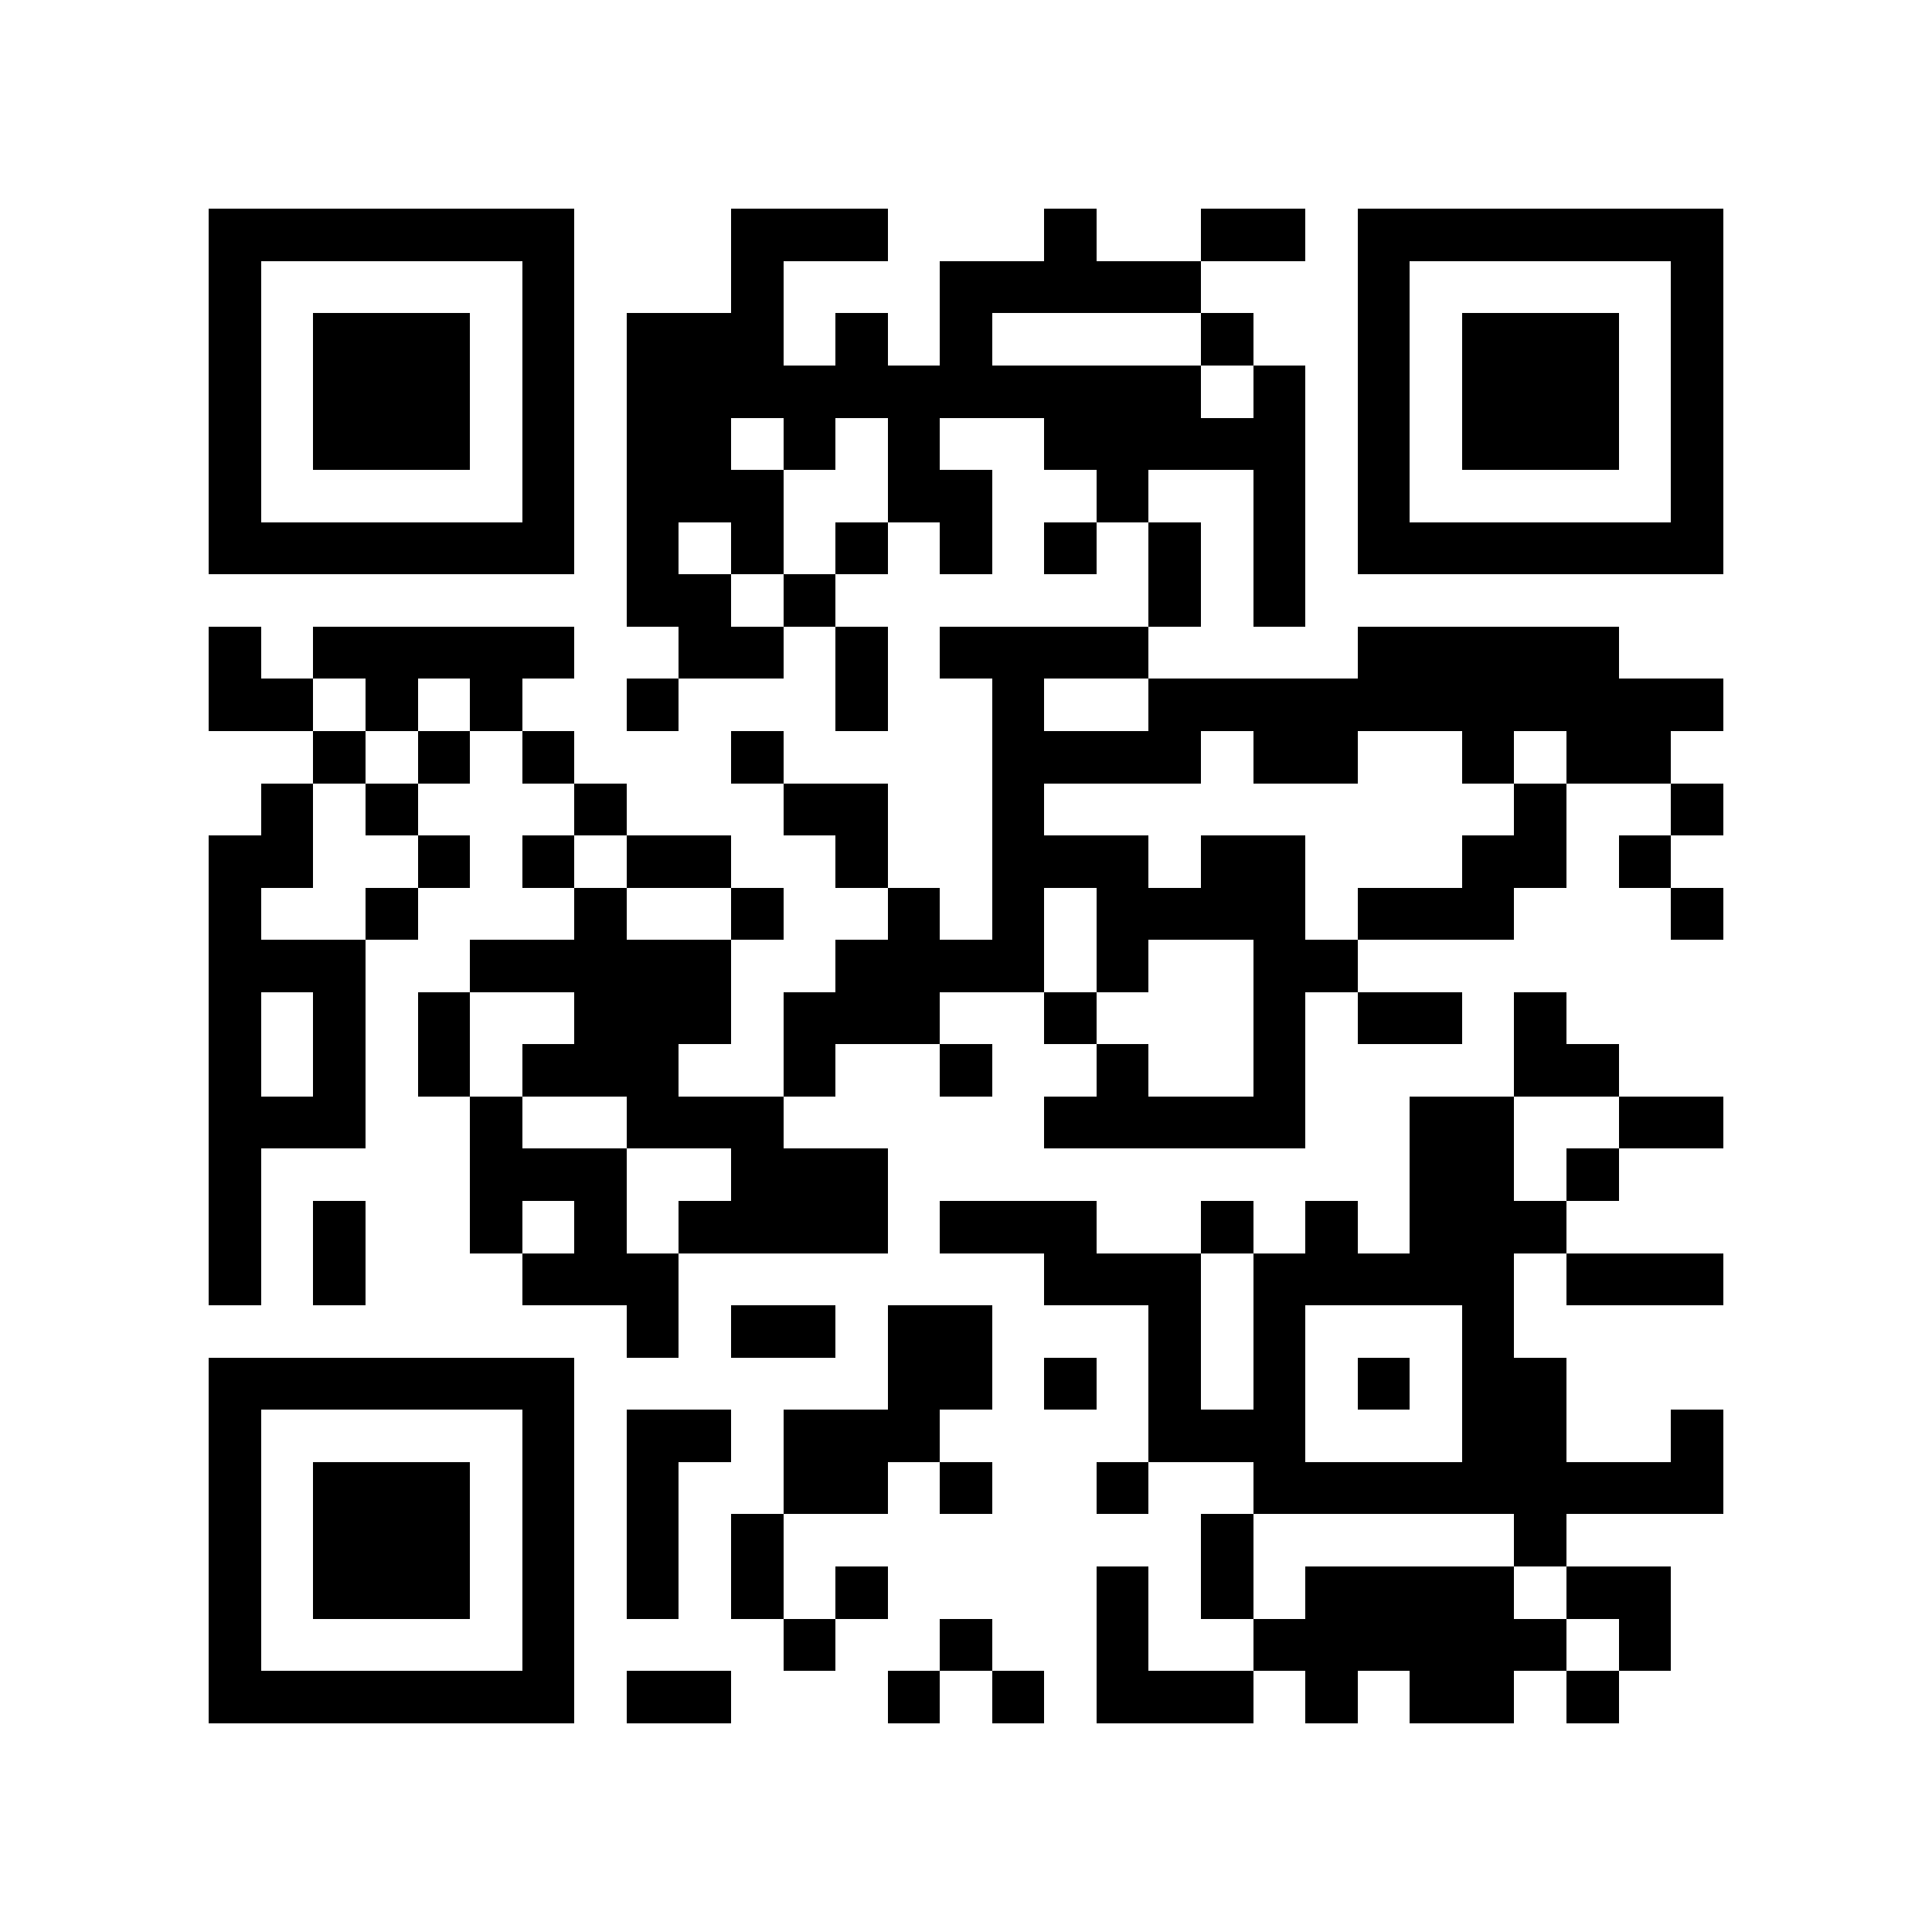 <?xml version="1.0" encoding="utf-8"?><!DOCTYPE svg PUBLIC "-//W3C//DTD SVG 1.1//EN" "http://www.w3.org/Graphics/SVG/1.1/DTD/svg11.dtd"><svg xmlns="http://www.w3.org/2000/svg" viewBox="0 0 37 37" shape-rendering="crispEdges"><path fill="#ffffff" d="M0 0h37v37H0z"/><path stroke="#000000" d="M4 4.5h7m3 0h3m3 0h1m2 0h2m1 0h7M4 5.5h1m5 0h1m3 0h1m3 0h5m3 0h1m5 0h1M4 6.5h1m1 0h3m1 0h1m1 0h3m1 0h1m1 0h1m4 0h1m2 0h1m1 0h3m1 0h1M4 7.5h1m1 0h3m1 0h1m1 0h11m1 0h1m1 0h1m1 0h3m1 0h1M4 8.5h1m1 0h3m1 0h1m1 0h2m1 0h1m1 0h1m2 0h5m1 0h1m1 0h3m1 0h1M4 9.5h1m5 0h1m1 0h3m2 0h2m2 0h1m2 0h1m1 0h1m5 0h1M4 10.5h7m1 0h1m1 0h1m1 0h1m1 0h1m1 0h1m1 0h1m1 0h1m1 0h7M12 11.5h2m1 0h1m6 0h1m1 0h1M4 12.5h1m1 0h5m2 0h2m1 0h1m1 0h4m4 0h5M4 13.5h2m1 0h1m1 0h1m2 0h1m3 0h1m2 0h1m2 0h11M6 14.5h1m1 0h1m1 0h1m3 0h1m4 0h4m1 0h2m2 0h1m1 0h2M5 15.5h1m1 0h1m3 0h1m3 0h2m2 0h1m9 0h1m2 0h1M4 16.5h2m2 0h1m1 0h1m1 0h2m2 0h1m2 0h3m1 0h2m3 0h2m1 0h1M4 17.5h1m2 0h1m3 0h1m2 0h1m2 0h1m1 0h1m1 0h4m1 0h3m3 0h1M4 18.5h3m2 0h5m2 0h4m1 0h1m2 0h2M4 19.5h1m1 0h1m1 0h1m2 0h3m1 0h3m2 0h1m3 0h1m1 0h2m1 0h1M4 20.5h1m1 0h1m1 0h1m1 0h3m2 0h1m2 0h1m2 0h1m2 0h1m4 0h2M4 21.5h3m2 0h1m2 0h3m5 0h5m2 0h2m2 0h2M4 22.5h1m4 0h3m2 0h3m10 0h2m1 0h1M4 23.5h1m1 0h1m2 0h1m1 0h1m1 0h4m1 0h3m2 0h1m1 0h1m1 0h3M4 24.5h1m1 0h1m3 0h3m7 0h3m1 0h5m1 0h3M12 25.5h1m1 0h2m1 0h2m3 0h1m1 0h1m3 0h1M4 26.5h7m6 0h2m1 0h1m1 0h1m1 0h1m1 0h1m1 0h2M4 27.5h1m5 0h1m1 0h2m1 0h3m4 0h3m3 0h2m2 0h1M4 28.5h1m1 0h3m1 0h1m1 0h1m2 0h2m1 0h1m2 0h1m2 0h9M4 29.5h1m1 0h3m1 0h1m1 0h1m1 0h1m8 0h1m5 0h1M4 30.5h1m1 0h3m1 0h1m1 0h1m1 0h1m1 0h1m4 0h1m1 0h1m1 0h4m1 0h2M4 31.5h1m5 0h1m4 0h1m2 0h1m2 0h1m2 0h6m1 0h1M4 32.5h7m1 0h2m3 0h1m1 0h1m1 0h3m1 0h1m1 0h2m1 0h1"/></svg>

